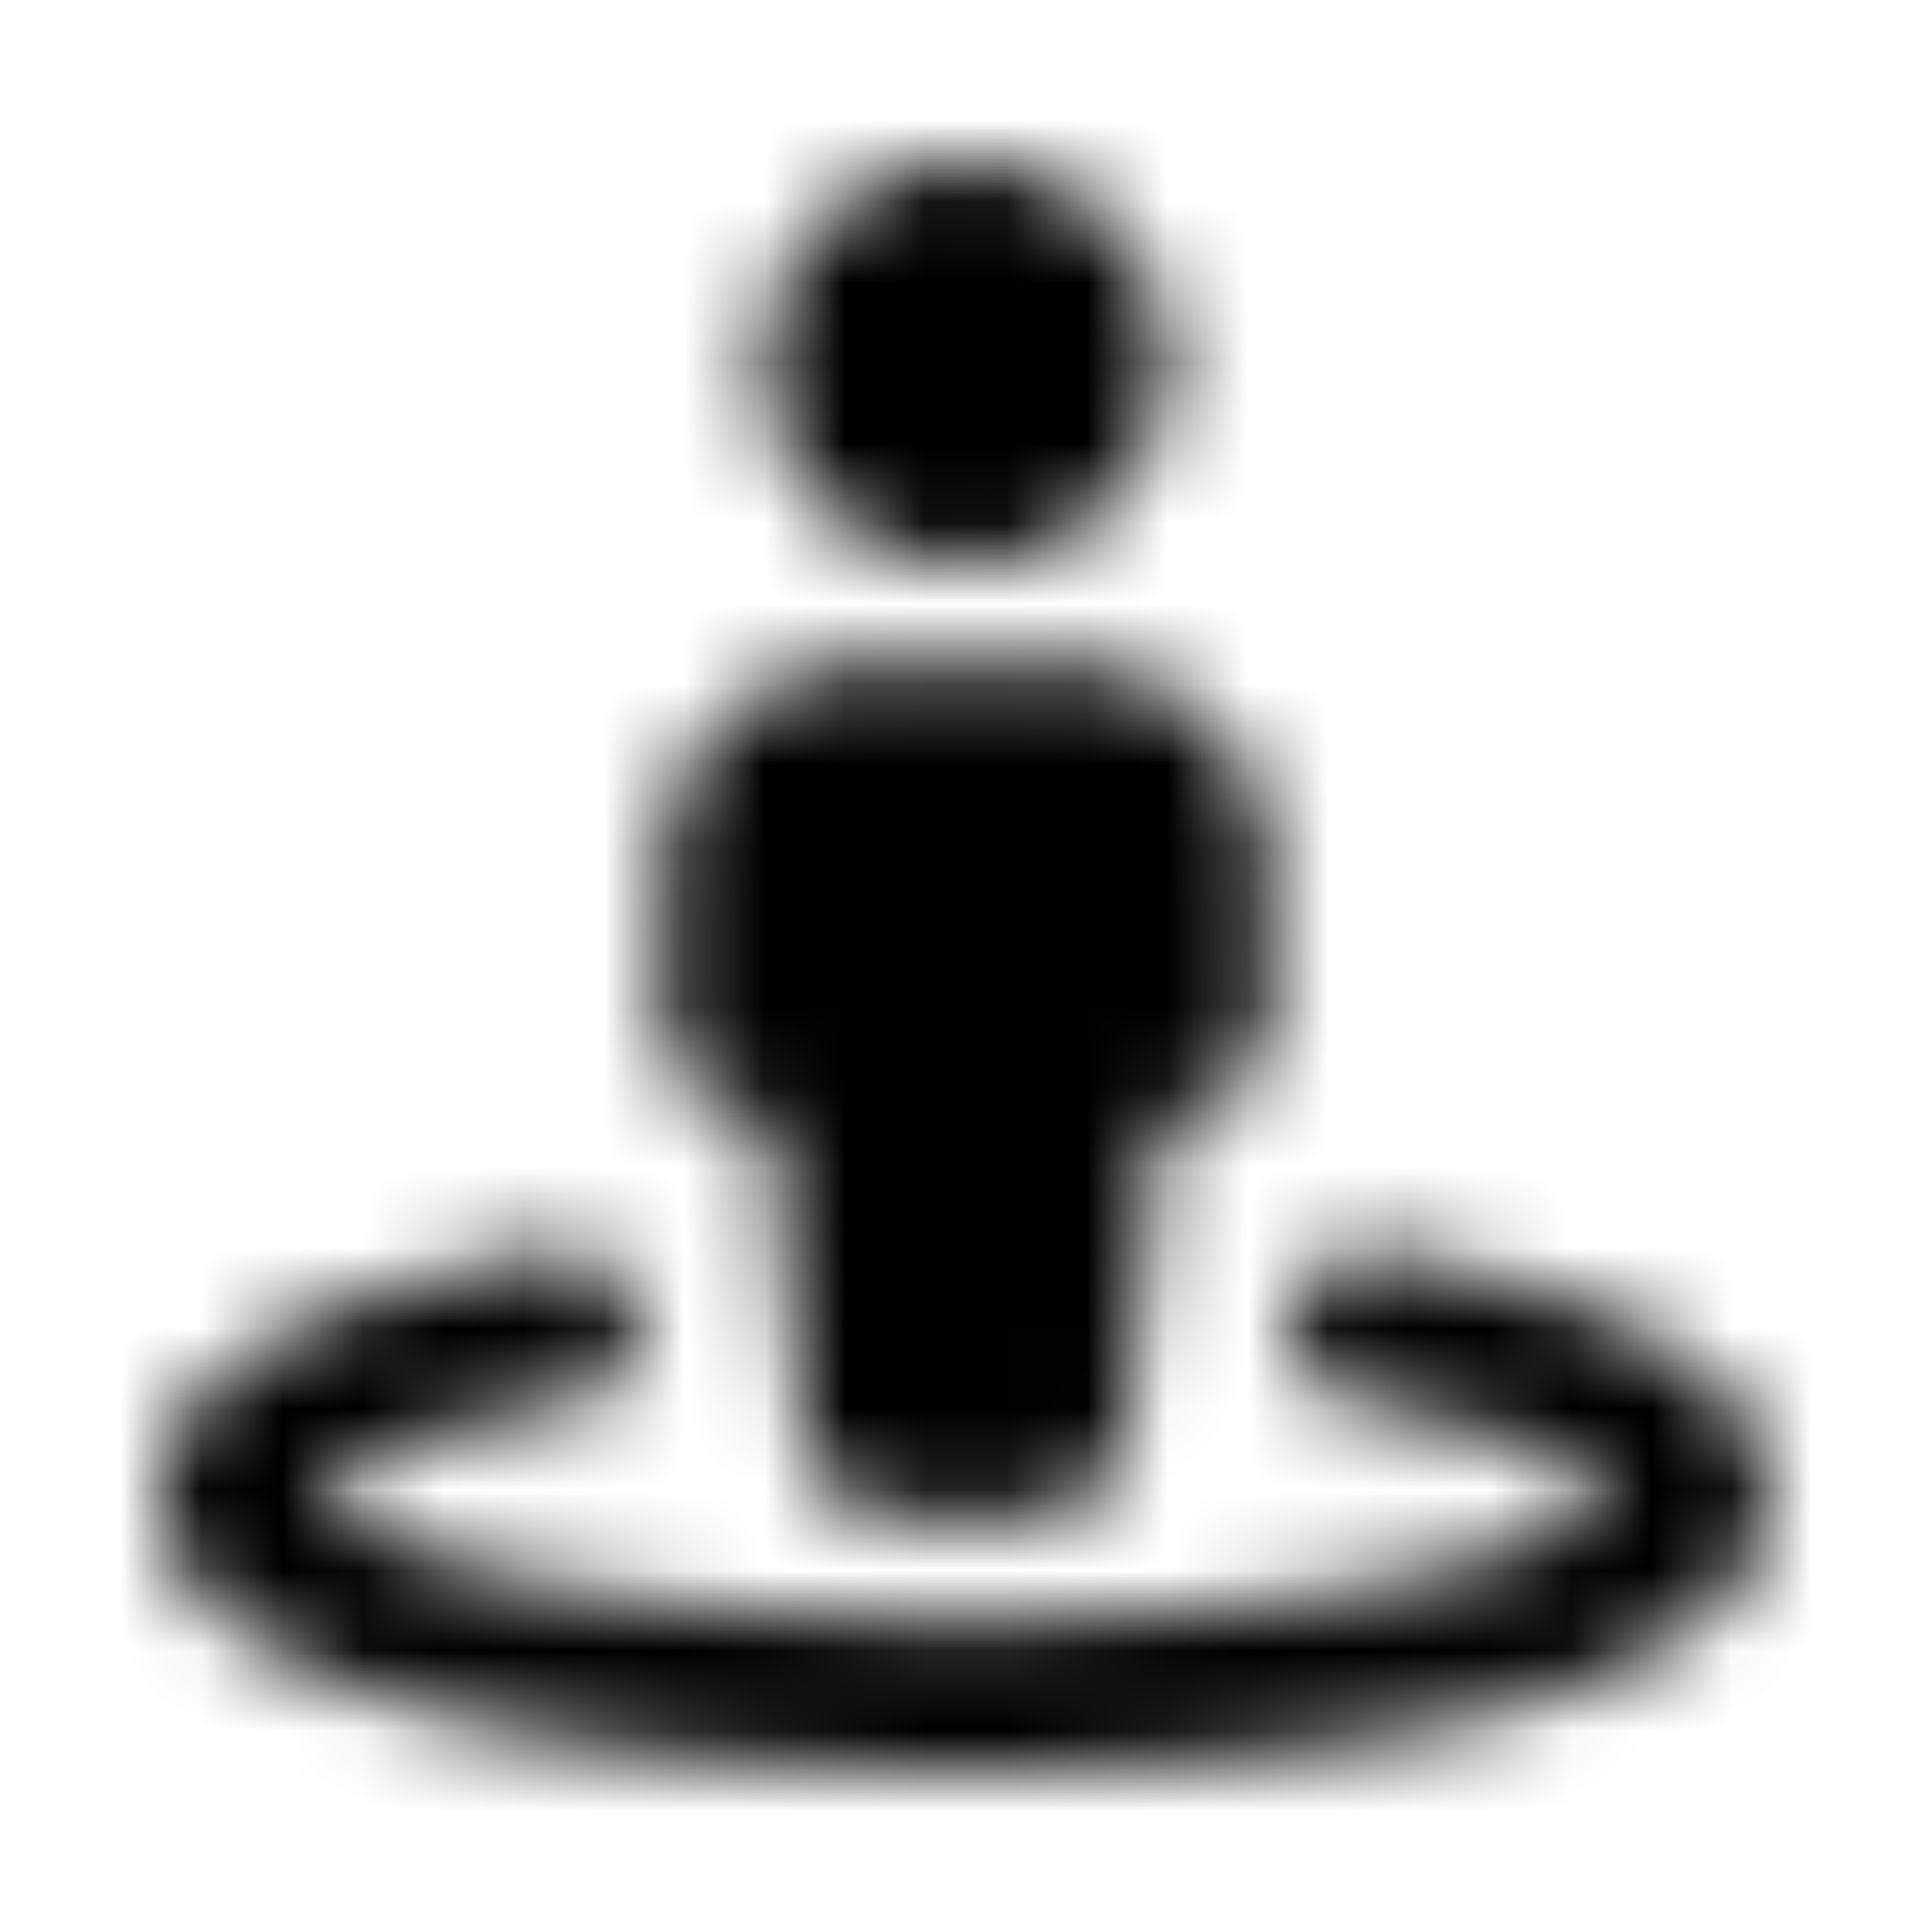 <svg xmlns="http://www.w3.org/2000/svg" width="24" height="24" fill="currentColor" class="icon-street-view-solid" viewBox="0 0 24 24">
  <mask id="a" width="20" height="20" x="2" y="2" maskUnits="userSpaceOnUse" style="mask-type:alpha">
    <path d="M14.5 4.5c0 .898-.508 1.719-1.25 2.188-.781.43-1.758.43-2.5 0A2.54 2.54 0 0 1 9.5 4.5c0-.86.469-1.68 1.25-2.148.742-.43 1.719-.43 2.5 0 .742.468 1.25 1.289 1.25 2.148m-3.75 3.75h2.5c1.367 0 2.5 1.133 2.5 2.5v1.875c0 .703-.586 1.25-1.25 1.25h-.078l-.43 3.906a1.26 1.26 0 0 1-1.25 1.094H11.22a1.26 1.26 0 0 1-1.25-1.094l-.43-3.906H9.5c-.703 0-1.25-.547-1.25-1.25V10.75c0-1.367 1.094-2.5 2.5-2.5m-3.594 9.18c-1.172.195-2.11.468-2.695.78-.117.08-.234.118-.313.196-.156.078-.156.274 0 .352.352.234.899.469 1.68.703 1.524.39 3.711.664 6.172.664 2.422 0 4.61-.273 6.133-.664.781-.234 1.328-.469 1.68-.703.156-.078.156-.274 0-.352-.079-.078-.196-.117-.313-.195-.586-.313-1.523-.586-2.695-.781-.508-.117-.86-.586-.742-1.094.078-.508.585-.86 1.093-.781 1.25.234 2.383.586 3.203.976.391.235.782.469 1.055.782.313.312.547.742.547 1.25 0 .859-.586 1.445-1.133 1.757-.547.39-1.328.703-2.187.938-1.758.469-4.102.742-6.641.742-2.578 0-4.922-.273-6.68-.742-.86-.235-1.64-.547-2.187-.938C2.586 20.008 2 19.422 2 18.562c0-.507.234-.937.508-1.25.312-.312.703-.546 1.094-.78.82-.391 1.953-.743 3.203-.977.508-.078 1.015.273 1.093.78.118.509-.234.977-.742 1.095"/>
  </mask>
  <g mask="url(#a)">
    <path d="M0 0h24v24H0z"/>
  </g>
</svg>
